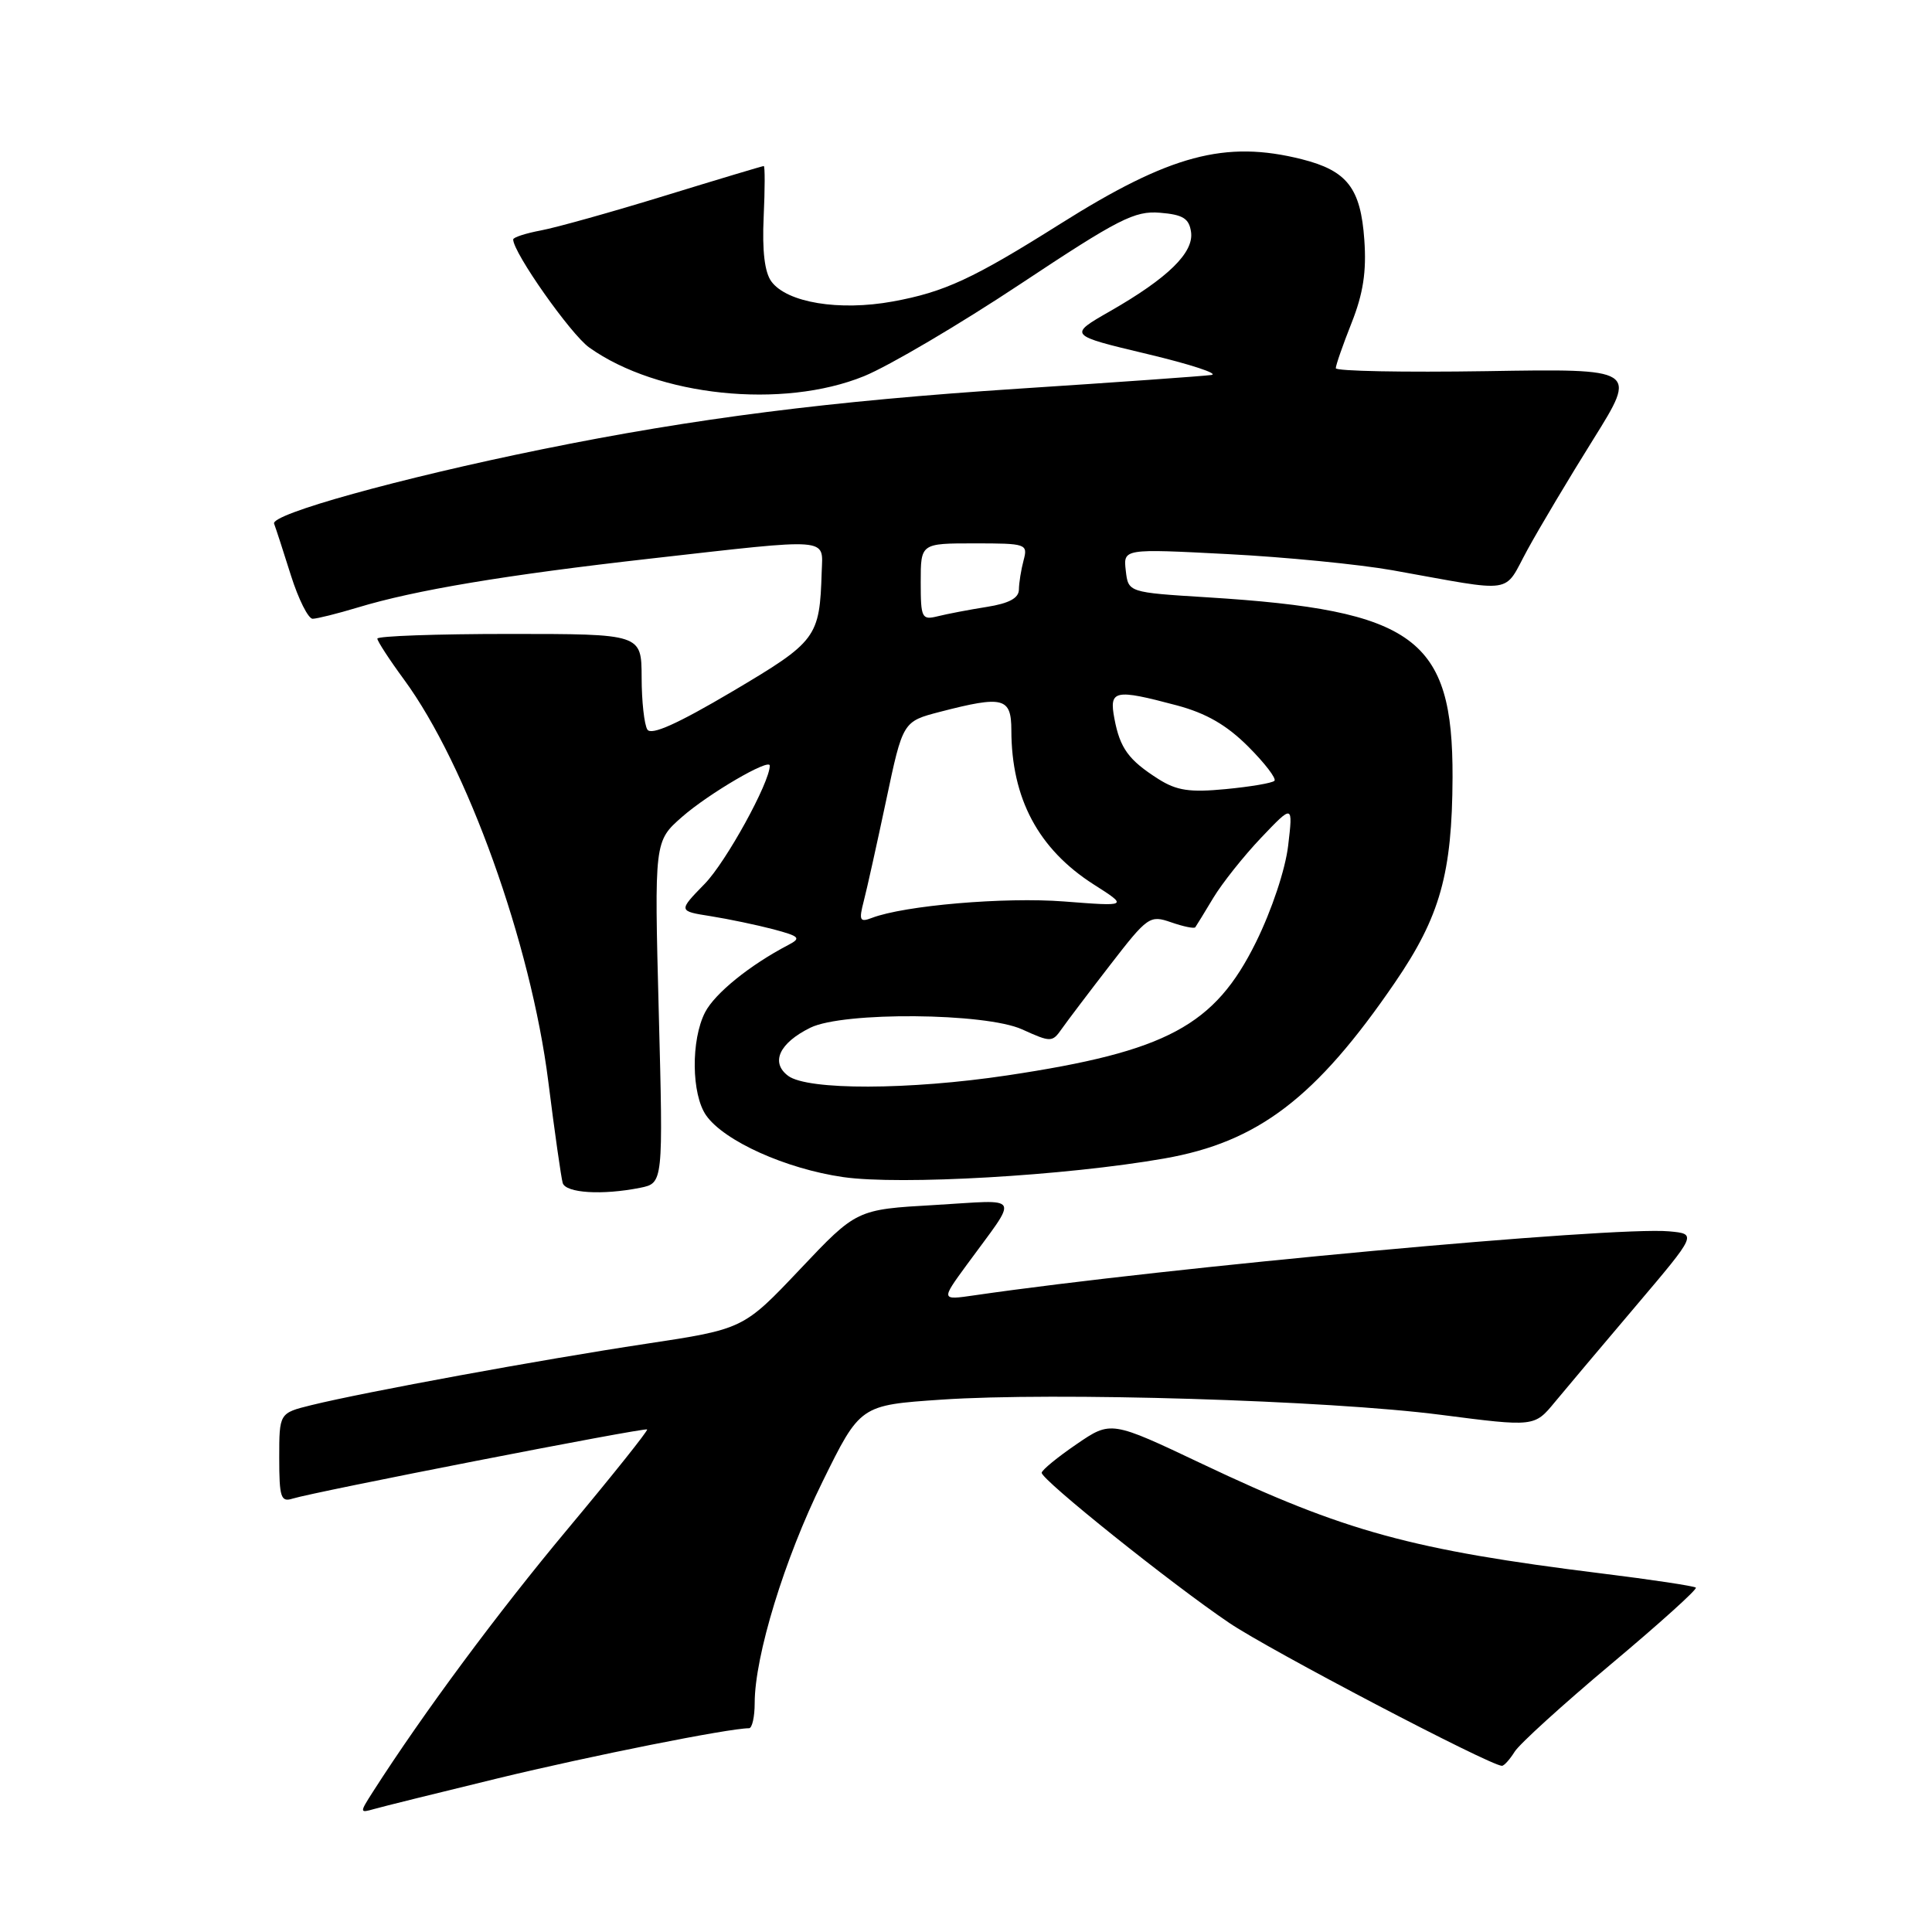 <?xml version="1.0" encoding="UTF-8" standalone="no"?>
<!DOCTYPE svg PUBLIC "-//W3C//DTD SVG 1.1//EN" "http://www.w3.org/Graphics/SVG/1.1/DTD/svg11.dtd" >
<svg xmlns="http://www.w3.org/2000/svg" xmlns:xlink="http://www.w3.org/1999/xlink" version="1.1" viewBox="0 0 256 256">
 <g >
 <path fill="currentColor"
d=" M 66.00 235.63 C 78.21 232.67 96.54 229.01 99.25 229.00 C 99.66 229.00 100.00 227.50 100.00 225.66 C 100.00 219.44 103.95 206.55 108.98 196.35 C 113.98 186.19 113.98 186.19 124.74 185.46 C 139.64 184.44 175.98 185.54 190.91 187.47 C 203.32 189.07 203.32 189.07 206.03 185.78 C 207.52 183.98 212.37 178.22 216.80 173.00 C 224.85 163.50 224.85 163.50 221.18 163.16 C 213.76 162.48 154.75 167.91 129.09 171.64 C 124.68 172.28 124.68 172.28 128.09 167.61 C 135.07 158.06 135.57 158.99 123.85 159.67 C 113.50 160.26 113.50 160.26 106.00 168.19 C 98.50 176.11 98.50 176.11 85.53 178.07 C 71.82 180.14 48.37 184.44 41.25 186.19 C 37.00 187.24 37.00 187.24 37.00 193.19 C 37.00 198.40 37.22 199.07 38.75 198.58 C 41.62 197.68 85.46 189.12 85.75 189.41 C 85.89 189.56 81.16 195.49 75.23 202.59 C 65.93 213.72 56.10 226.99 49.44 237.38 C 47.63 240.21 47.64 240.25 49.55 239.71 C 50.62 239.40 58.02 237.57 66.00 235.63 Z  M 200.70 232.11 C 201.35 231.07 207.11 225.84 213.49 220.49 C 219.87 215.14 224.92 210.59 224.71 210.37 C 224.49 210.16 218.87 209.31 212.22 208.49 C 187.08 205.37 178.22 202.95 159.35 194.00 C 147.21 188.24 147.21 188.24 142.64 191.37 C 140.12 193.09 138.05 194.79 138.03 195.15 C 137.99 196.07 155.23 209.88 162.89 215.05 C 168.23 218.66 197.36 233.92 199.01 233.98 C 199.29 233.99 200.05 233.15 200.70 232.11 Z  M 84.82 157.39 C 87.88 156.77 87.88 156.77 87.29 134.12 C 86.70 111.47 86.70 111.47 90.38 108.24 C 93.89 105.16 102.00 100.42 102.00 101.45 C 102.00 103.68 96.20 114.22 93.38 117.11 C 89.86 120.72 89.86 120.72 94.18 121.40 C 96.56 121.78 100.28 122.56 102.46 123.13 C 105.97 124.07 106.20 124.30 104.46 125.21 C 99.35 127.88 94.73 131.62 93.43 134.13 C 91.54 137.80 91.61 145.00 93.57 147.80 C 95.95 151.19 104.14 154.88 111.72 155.97 C 119.28 157.06 141.18 155.80 154.25 153.51 C 166.69 151.34 174.38 145.48 184.83 130.20 C 190.82 121.45 192.42 115.74 192.47 103.00 C 192.53 84.56 187.50 80.86 160.00 79.15 C 149.50 78.50 149.50 78.50 149.17 75.60 C 148.84 72.70 148.84 72.70 162.67 73.42 C 170.28 73.81 180.10 74.78 184.50 75.56 C 201.10 78.53 199.12 78.83 202.41 72.82 C 204.01 69.89 207.94 63.30 211.14 58.18 C 216.96 48.85 216.96 48.85 196.98 49.18 C 185.99 49.35 177.00 49.18 177.00 48.79 C 177.00 48.39 177.94 45.69 179.09 42.79 C 180.63 38.91 181.08 35.98 180.78 31.79 C 180.30 24.92 178.51 22.62 172.50 21.10 C 162.35 18.55 155.02 20.51 140.48 29.67 C 128.92 36.95 125.14 38.70 118.29 39.95 C 111.19 41.24 104.29 40.10 102.22 37.31 C 101.32 36.10 100.98 33.26 101.19 28.75 C 101.36 25.03 101.37 22.00 101.20 22.00 C 101.04 22.00 95.16 23.76 88.14 25.92 C 81.12 28.08 73.72 30.15 71.69 30.53 C 69.66 30.91 68.00 31.45 68.00 31.73 C 68.00 33.47 75.62 44.30 78.08 46.05 C 87.16 52.52 103.70 54.24 114.50 49.84 C 117.80 48.49 127.12 43.00 135.21 37.63 C 148.23 28.99 150.35 27.91 153.71 28.19 C 156.75 28.44 157.56 28.94 157.82 30.74 C 158.21 33.47 154.76 36.84 147.10 41.23 C 141.54 44.41 141.54 44.41 152.02 46.91 C 157.78 48.28 161.60 49.54 160.50 49.69 C 159.40 49.84 147.93 50.66 135.00 51.50 C 110.08 53.13 91.99 55.43 71.84 59.53 C 52.92 63.38 35.83 68.13 36.32 69.39 C 36.55 70.00 37.56 73.09 38.55 76.25 C 39.55 79.41 40.85 82.00 41.43 81.99 C 42.02 81.98 44.70 81.31 47.39 80.50 C 55.00 78.19 66.94 76.19 86.25 74.01 C 110.31 71.29 109.03 71.19 108.88 75.75 C 108.61 84.50 108.24 84.99 97.01 91.64 C 89.75 95.93 86.29 97.48 85.78 96.67 C 85.37 96.03 85.02 92.91 85.02 89.75 C 85.00 84.00 85.00 84.00 67.50 84.00 C 57.88 84.00 50.00 84.28 50.00 84.62 C 50.00 84.95 51.59 87.40 53.53 90.04 C 61.87 101.40 70.34 125.00 72.65 143.29 C 73.49 150.01 74.36 156.06 74.56 156.75 C 74.96 158.09 79.81 158.39 84.82 157.39 Z  M 104.44 142.56 C 102.06 140.79 103.26 138.20 107.39 136.17 C 111.75 134.04 130.57 134.19 135.44 136.40 C 139.25 138.13 139.43 138.12 140.68 136.34 C 141.39 135.33 144.28 131.51 147.11 127.85 C 152.07 121.43 152.36 121.23 155.18 122.21 C 156.79 122.77 158.23 123.07 158.38 122.87 C 158.53 122.66 159.61 120.91 160.77 118.97 C 161.94 117.03 164.79 113.44 167.11 111.00 C 171.33 106.57 171.33 106.57 170.69 112.03 C 170.32 115.20 168.52 120.59 166.43 124.83 C 160.96 135.92 154.62 139.32 133.50 142.49 C 120.44 144.45 107.03 144.48 104.44 142.56 Z  M 114.45 119.41 C 114.87 117.81 116.20 111.80 117.42 106.05 C 119.63 95.60 119.63 95.60 124.56 94.32 C 132.94 92.15 134.00 92.42 134.01 96.75 C 134.02 105.81 137.59 112.50 144.90 117.18 C 149.50 120.11 149.50 120.11 141.00 119.45 C 133.13 118.84 119.82 119.98 115.52 121.63 C 113.93 122.24 113.79 121.96 114.45 119.41 Z  M 153.50 103.23 C 149.55 100.72 148.41 99.16 147.67 95.25 C 146.94 91.41 147.64 91.26 155.95 93.47 C 159.83 94.51 162.54 96.07 165.40 98.93 C 167.60 101.13 169.16 103.17 168.87 103.46 C 168.58 103.76 165.67 104.25 162.42 104.56 C 157.65 105.02 155.92 104.76 153.50 103.23 Z  M 122.00 77.11 C 122.00 72.00 122.00 72.00 129.12 72.00 C 136.01 72.00 136.21 72.07 135.63 74.25 C 135.30 75.49 135.02 77.23 135.01 78.12 C 135.00 79.25 133.72 79.95 130.75 80.42 C 128.41 80.79 125.49 81.35 124.25 81.66 C 122.14 82.18 122.00 81.91 122.00 77.11 Z "/>
</g>
</svg>